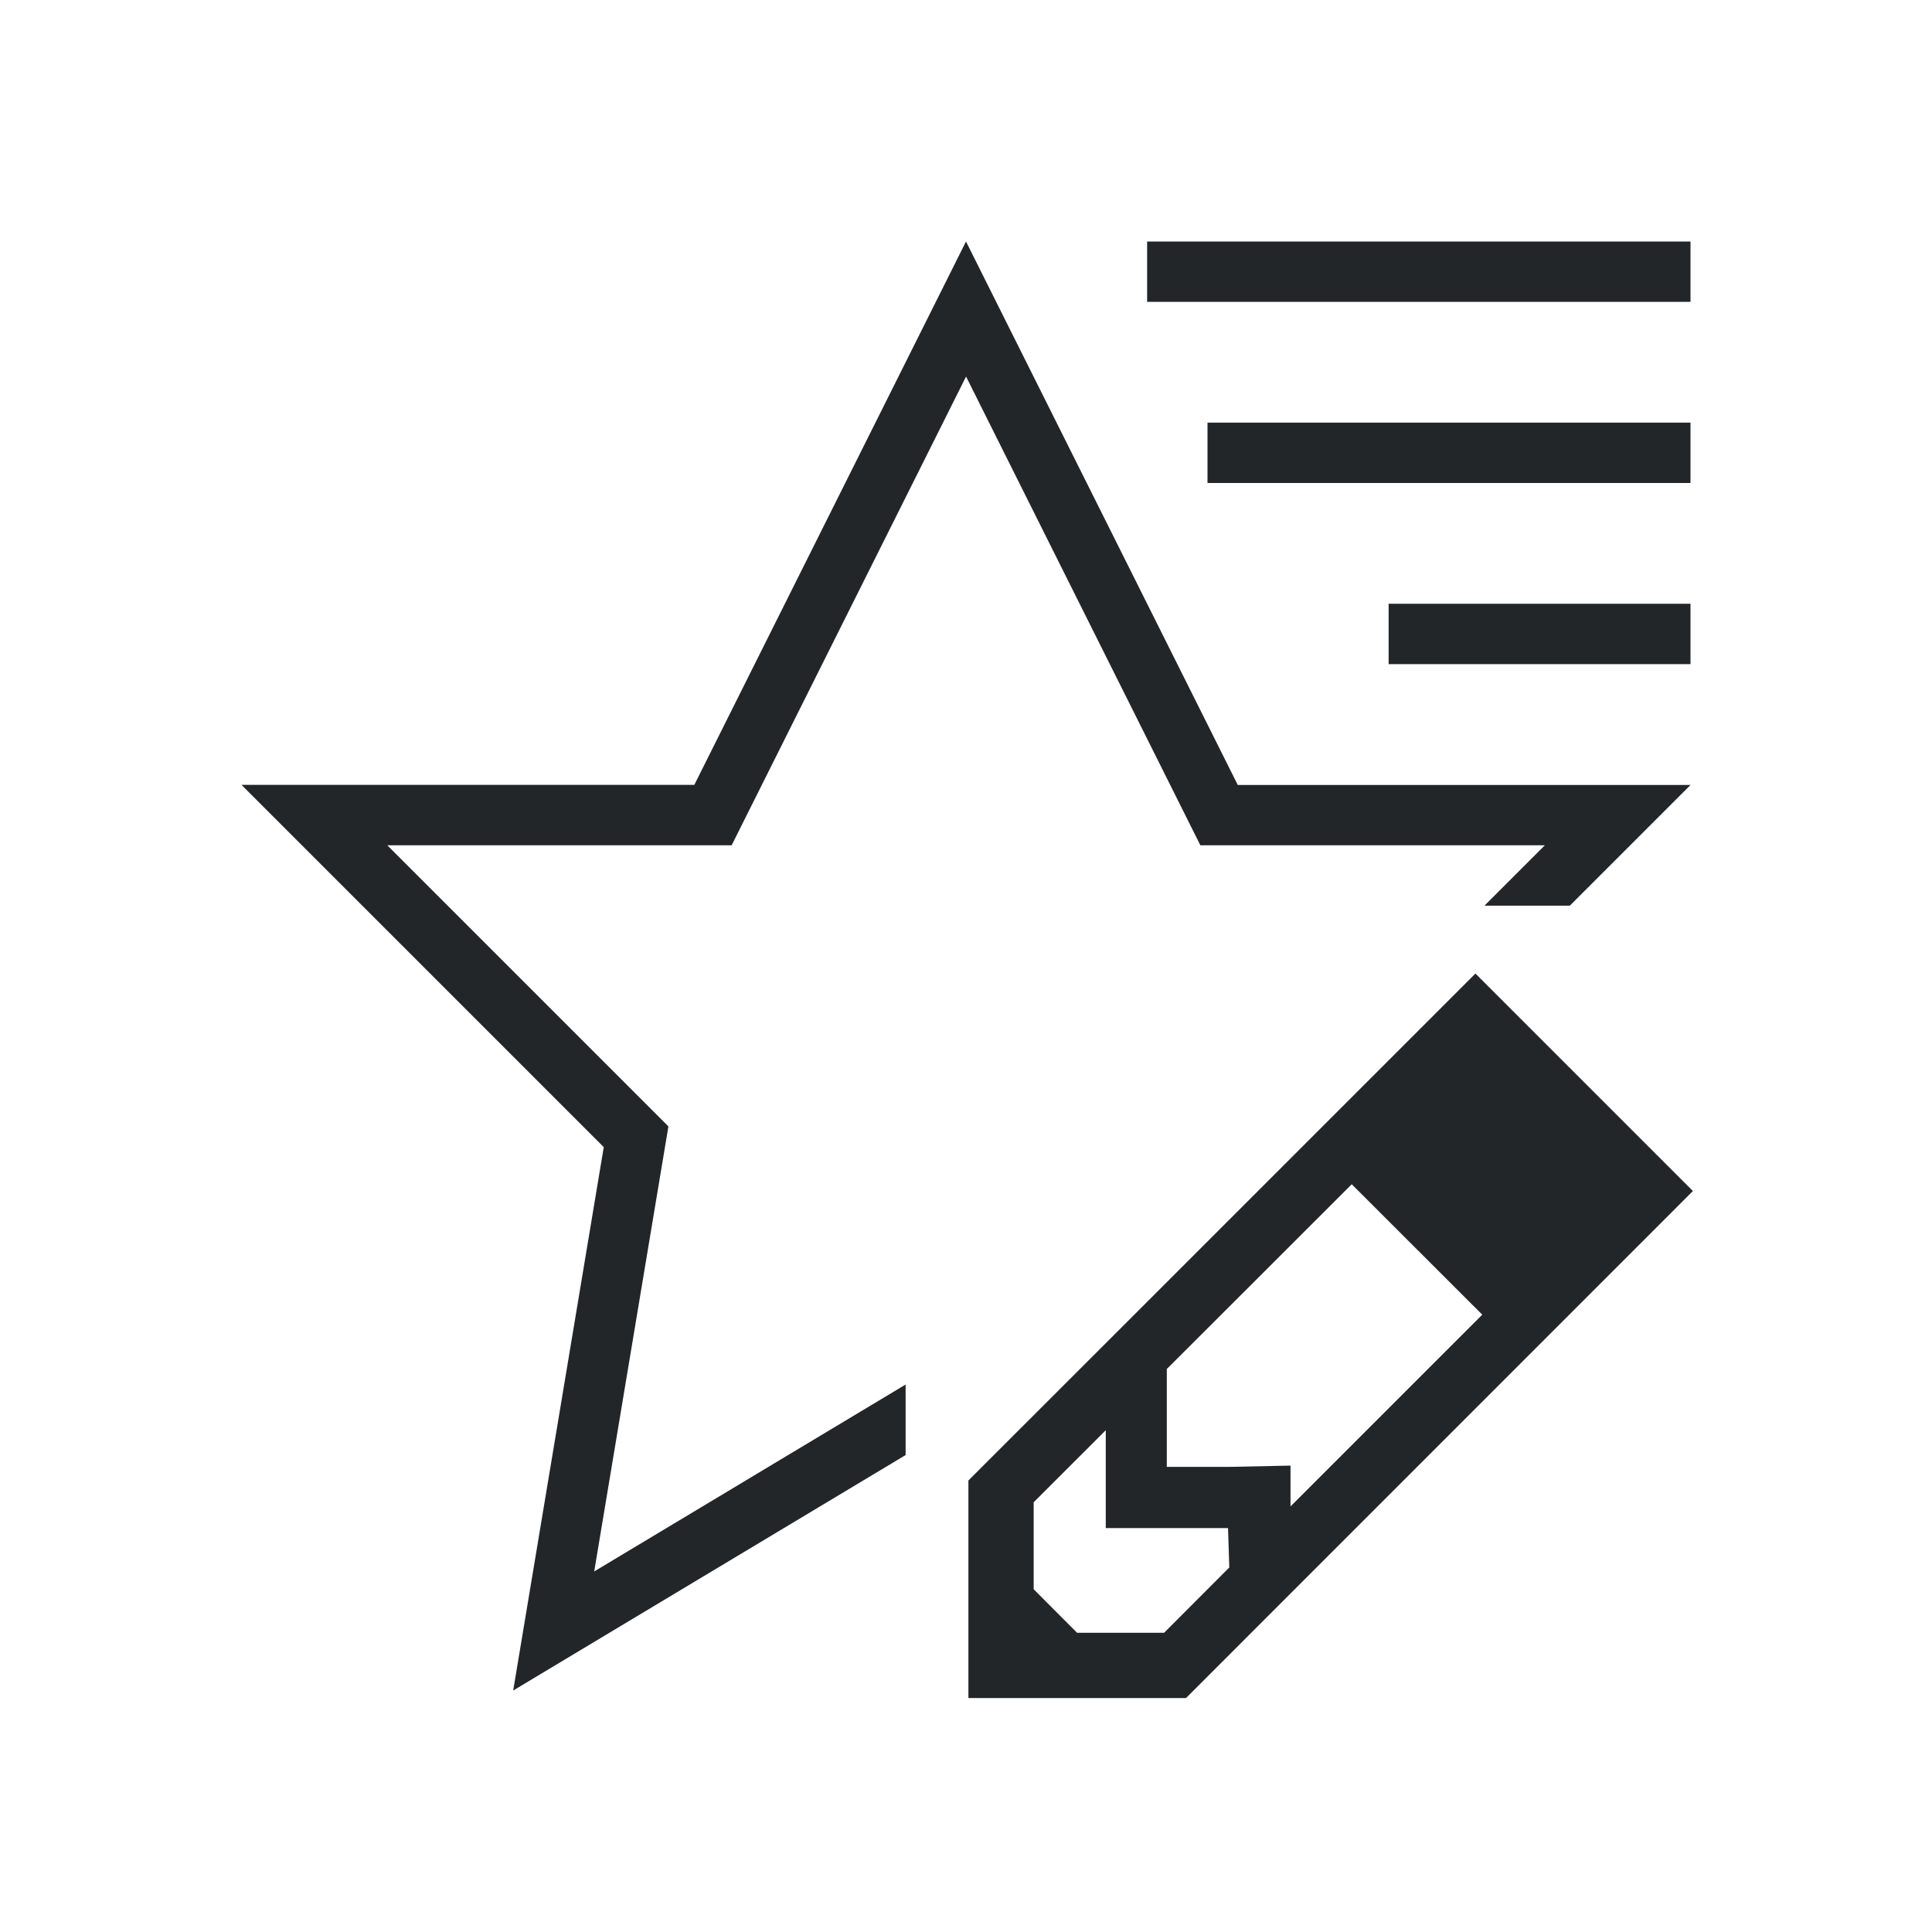 <svg viewBox="0 0 32 32" xmlns="http://www.w3.org/2000/svg"><path d="m16 4-4.5 9h-7.5l6 6-1.5 9 6.5-3.9v-1.168l-5.158 3.096 1.229-7.371-4.656-4.656h5.703l3.883-7.764 3.881 7.764h5.705l-1 1h1.414l2-2h-7.5zm3 0v1h9v-1zm1 3v1h8v-1zm3 3v1h5v-1zm1.438 6.125-5.111 5.111-3.287 3.285v3.604h3.604l8.396-8.398zm-2.049 3.49 2.162 2.16-3.176 3.176v-.676l-1.012.021h-1.037v-1.035-.586l1.441-1.439zm-4.074 4.074v1.621h1.035.99l.021.652-1.08 1.082h-1.441l-.719-.721v-1.441z" fill="#232629"/></svg>
